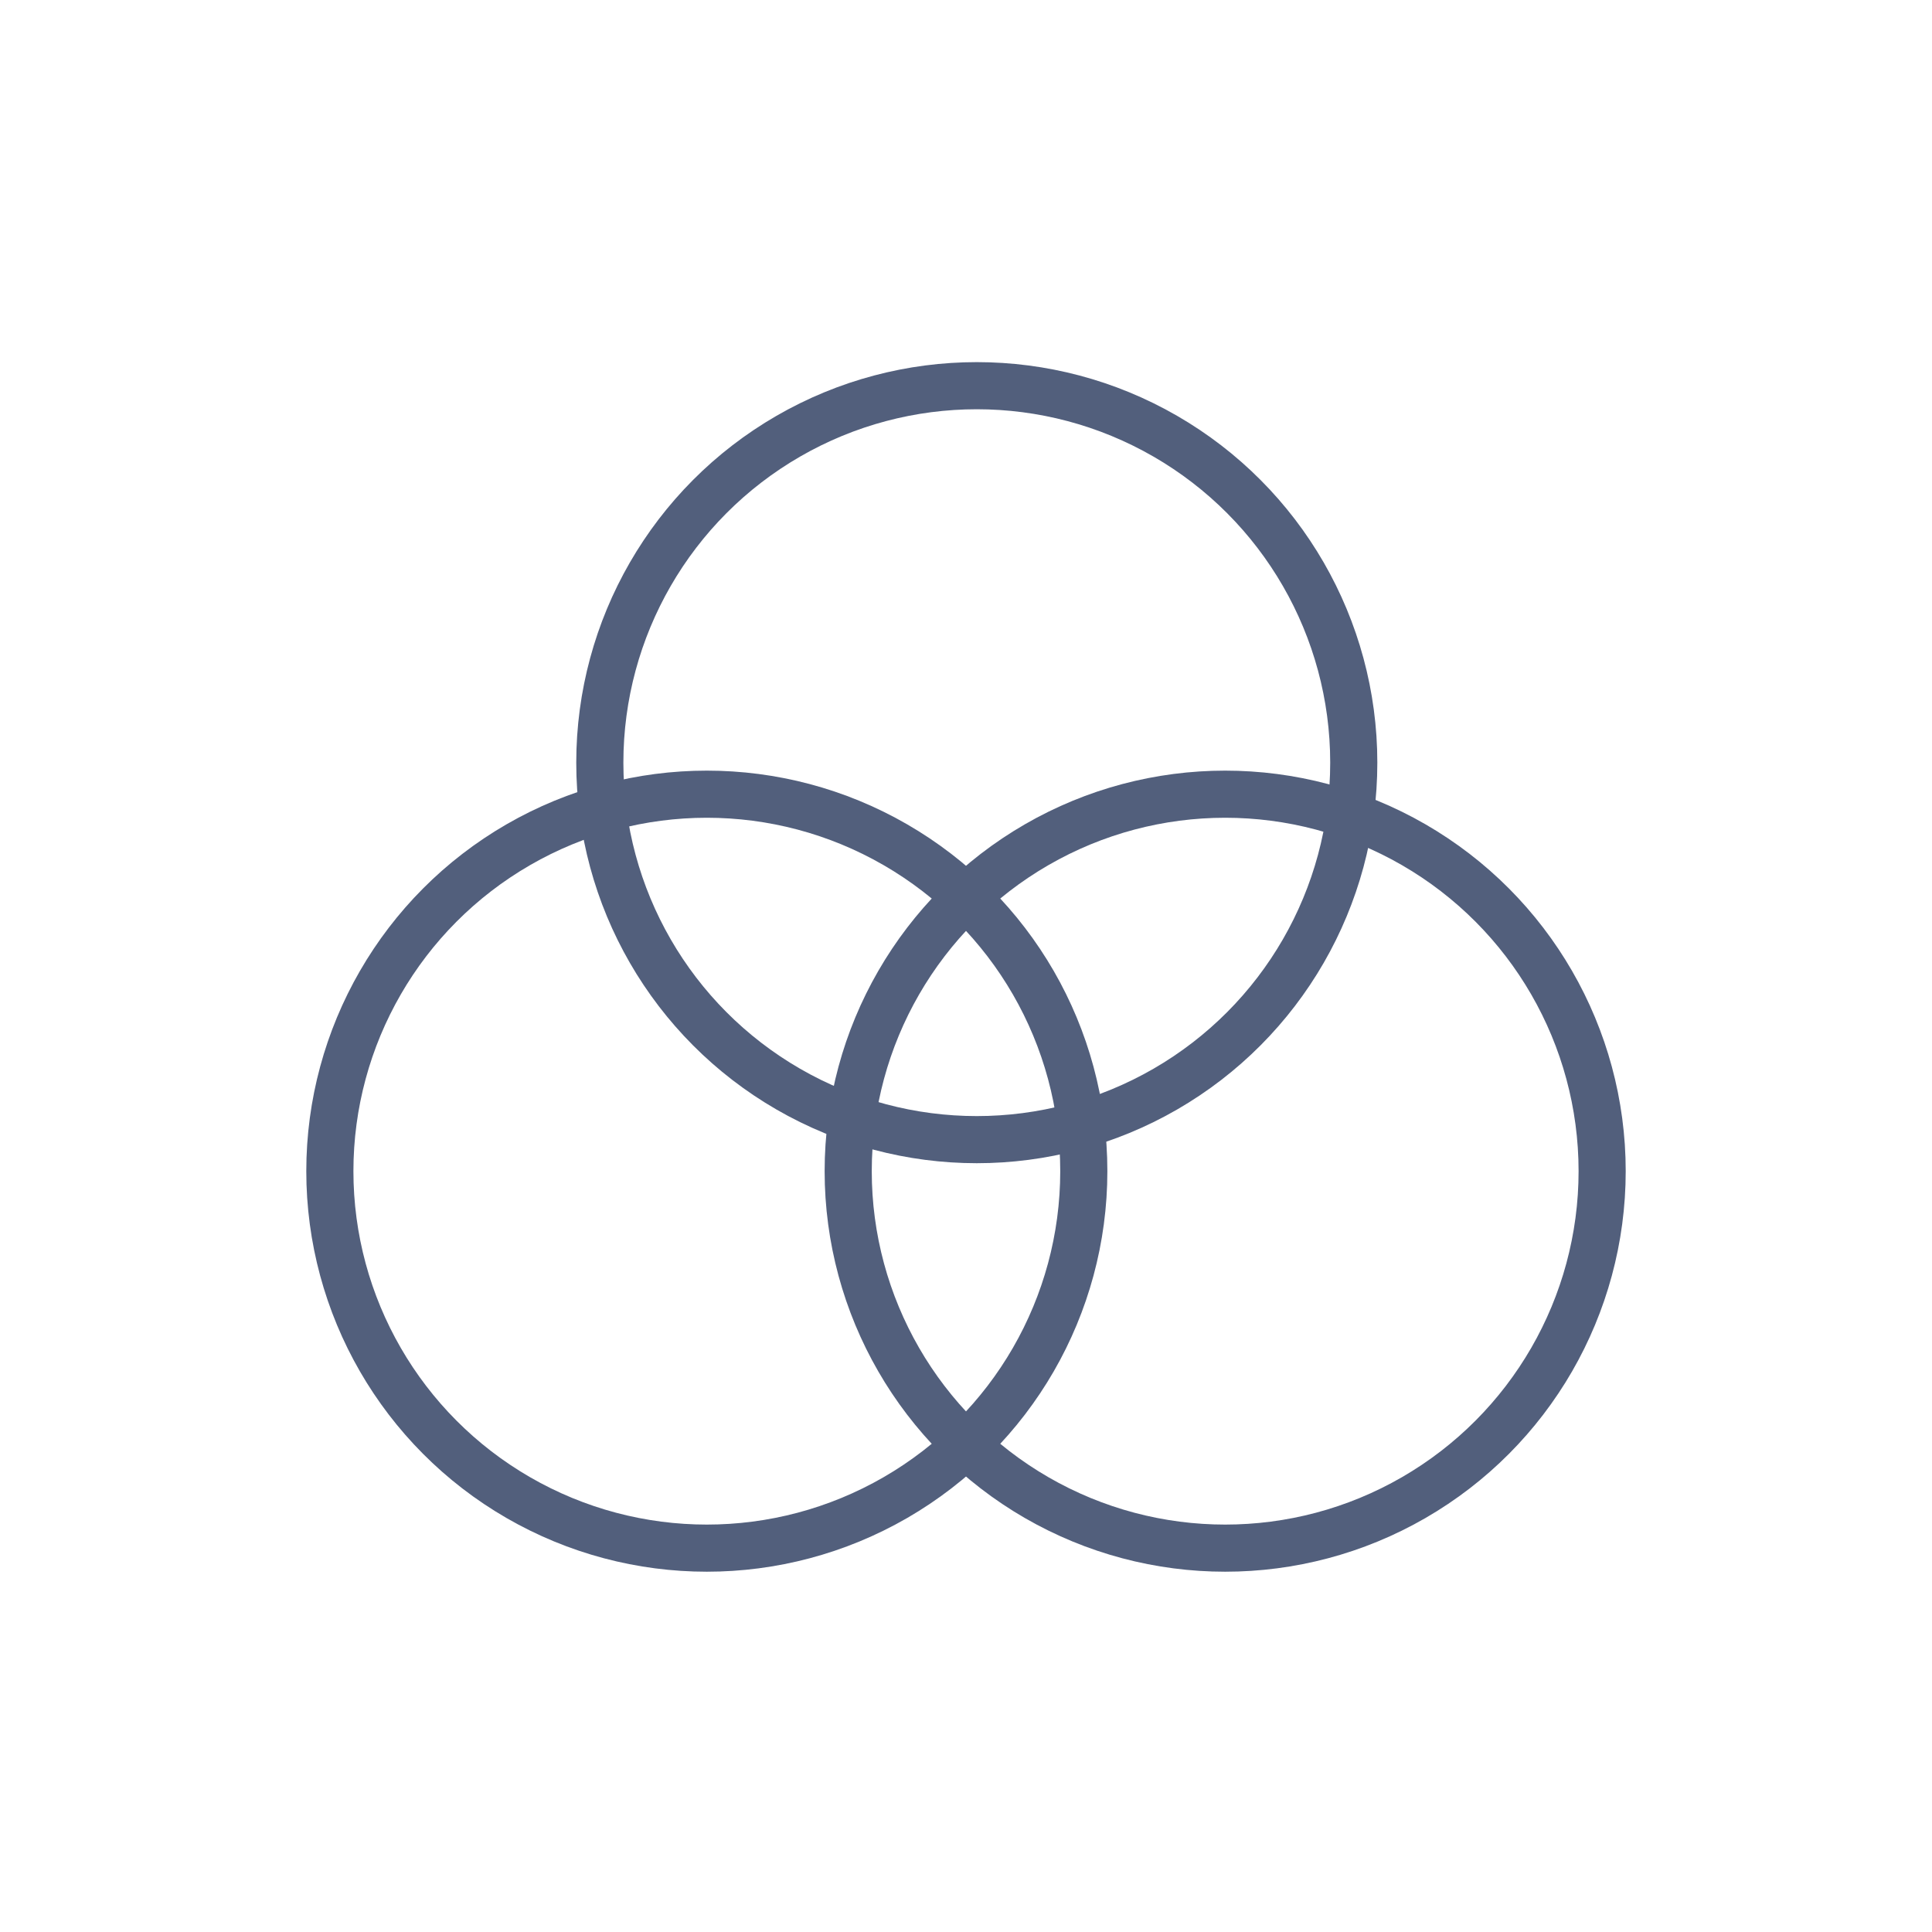 <?xml version="1.0" encoding="UTF-8"?>
<svg width="41px" height="41px" viewBox="0 0 41 41" version="1.1" xmlns="http://www.w3.org/2000/svg" xmlns:xlink="http://www.w3.org/1999/xlink">
    <title>新增图标优化</title>
    <g id="页面-1备份" stroke="none" stroke-width="1" fill="none" fill-rule="evenodd">
        <g id="新增图标优化" transform="translate(-294, -118)">
            <g id="电流互感器" transform="translate(294.25, 118.25)">
                <rect id="矩形备份-47" x="0" y="0" width="40" height="40"></rect>
                <circle id="Oval" stroke="#525F7C" stroke-linecap="round" stroke-linejoin="round" cx="20.479" cy="15.935" r="8"></circle>
                <circle id="Oval备份-2" stroke="#525F7C" stroke-linecap="round" stroke-linejoin="round" cx="14.75" cy="24.604" r="8"></circle>
                <circle id="Oval备份-3" stroke="#525F7C" stroke-linecap="round" stroke-linejoin="round" cx="25.75" cy="24.604" r="8"></circle>
            </g>
        </g>
    </g>
</svg>